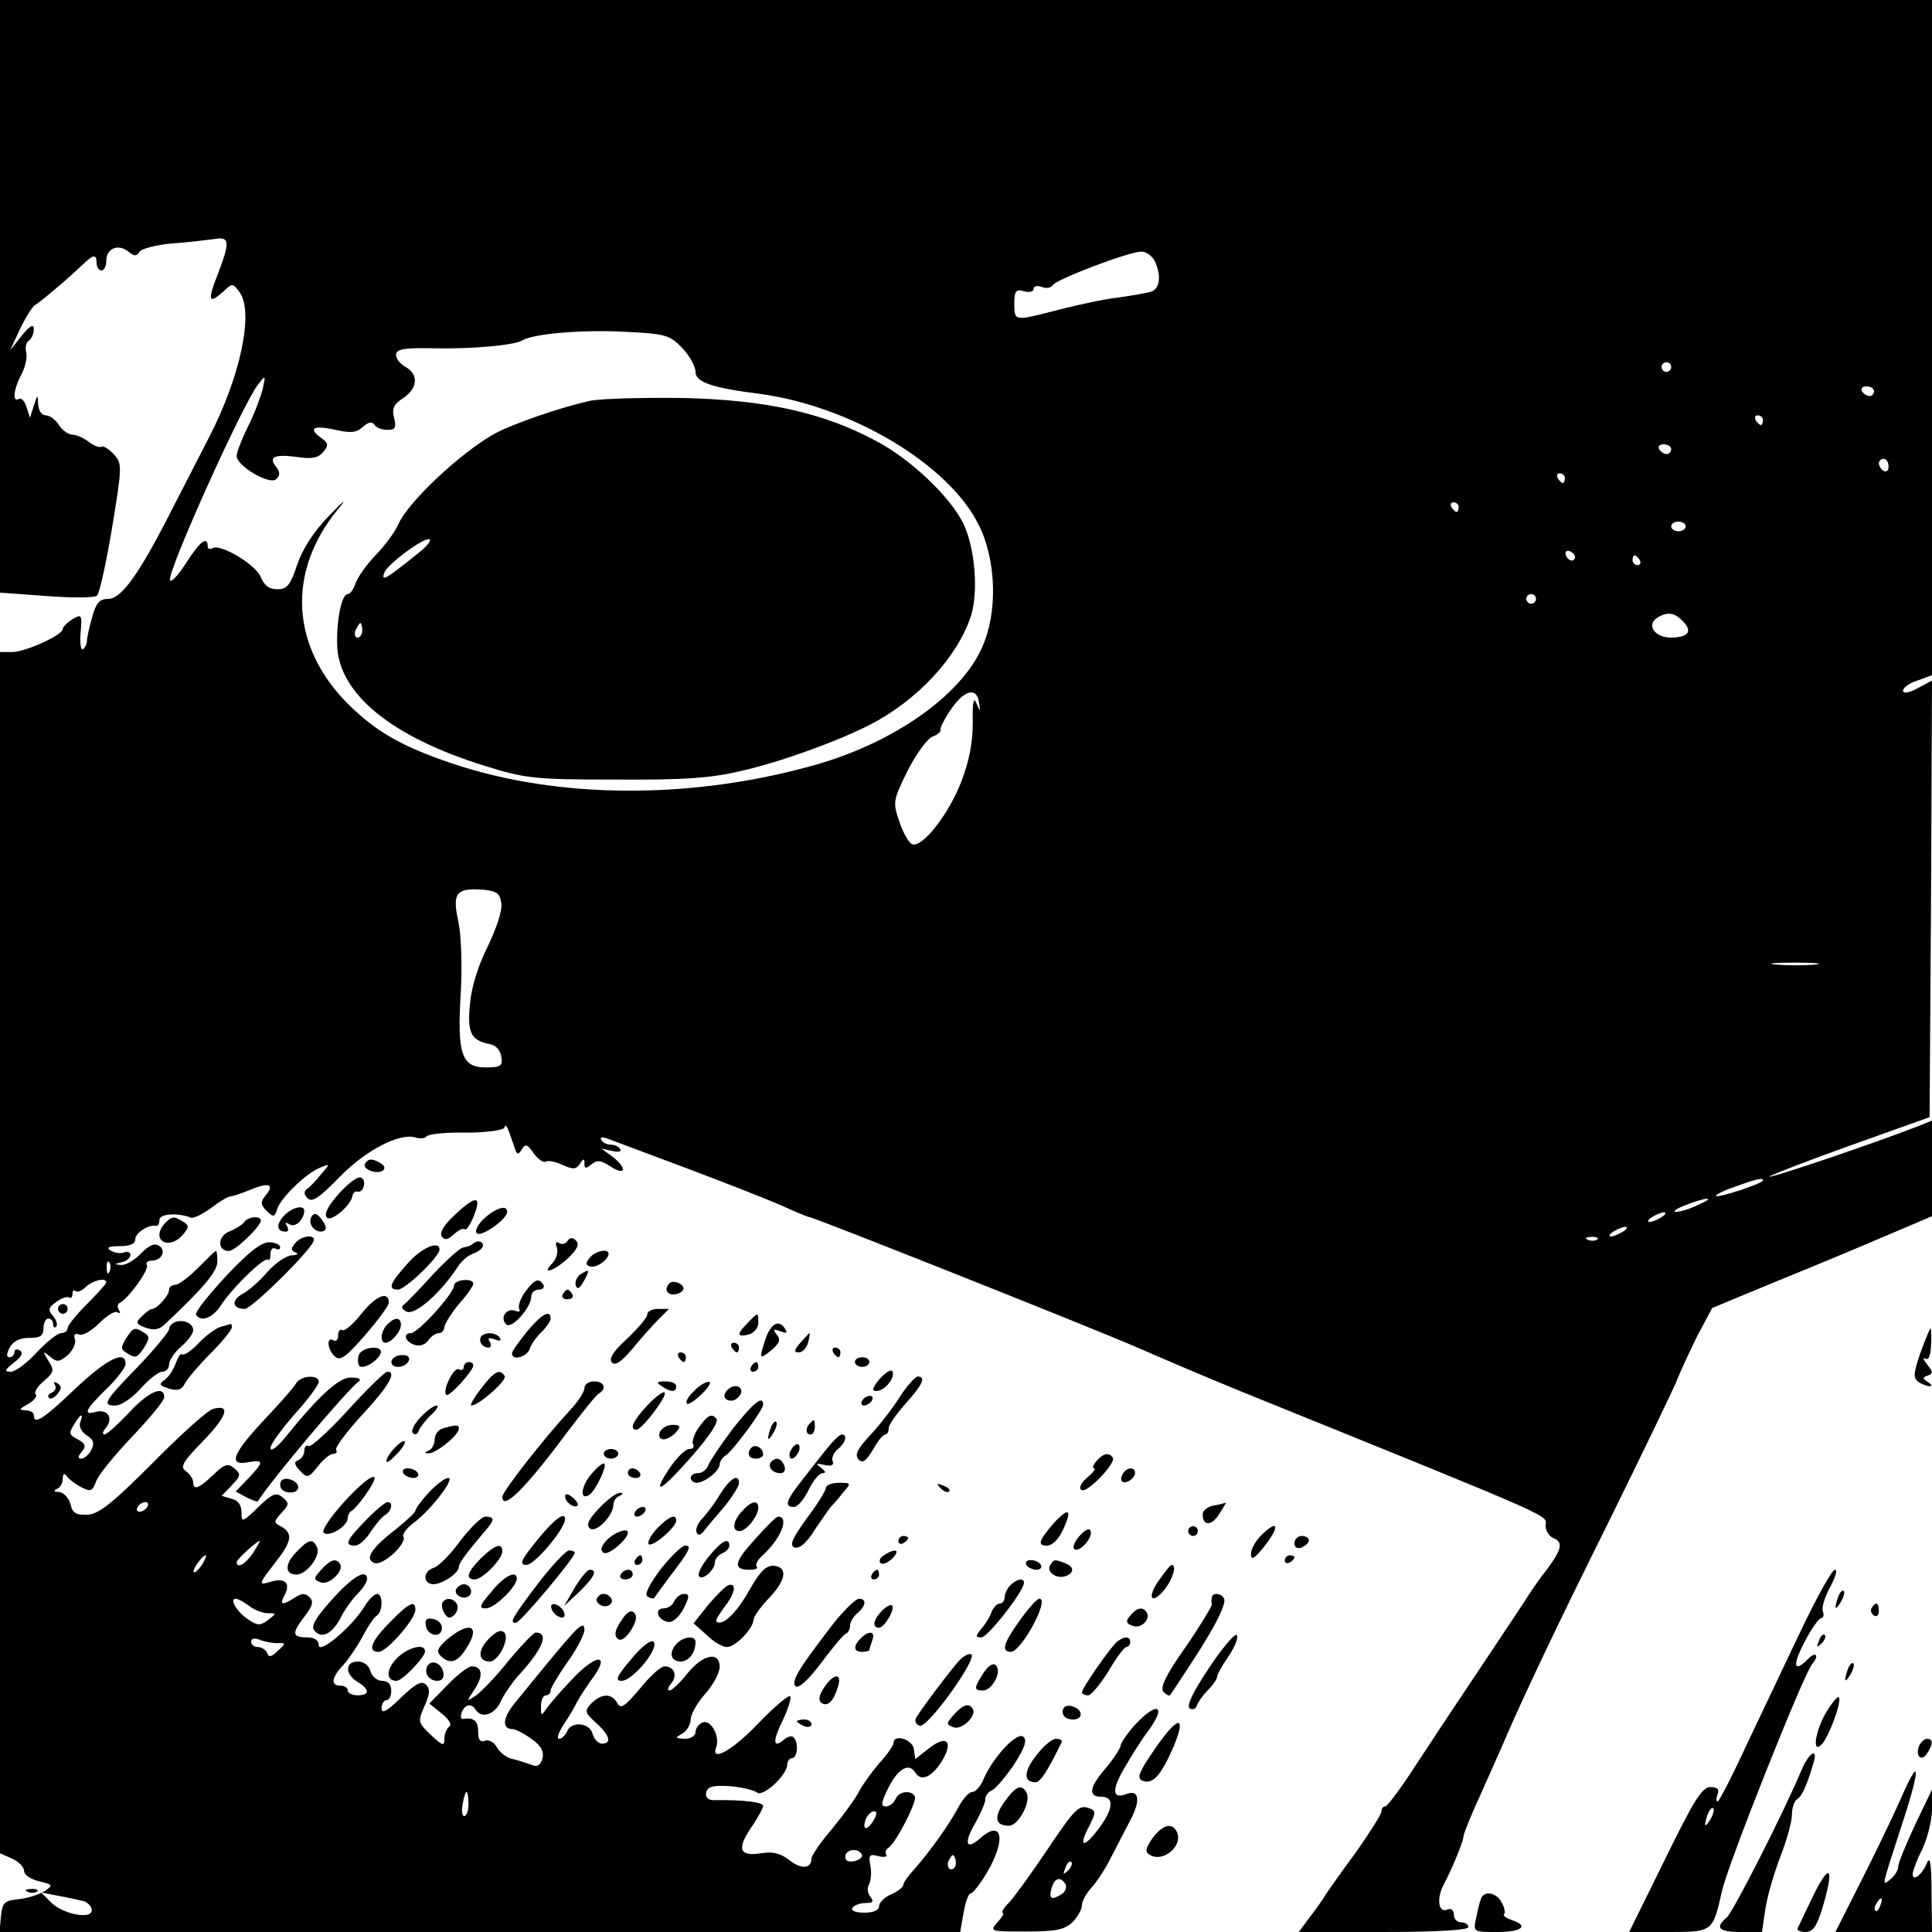 <?xml version="1.0" standalone="no"?>
<!DOCTYPE svg PUBLIC "-//W3C//DTD SVG 20010904//EN"
 "http://www.w3.org/TR/2001/REC-SVG-20010904/DTD/svg10.dtd">
<svg version="1.0" xmlns="http://www.w3.org/2000/svg"
 width="400pt" height="400pt" viewBox="0 0 400 400"
 preserveAspectRatio="xMidYMid meet">
<g transform="translate(0,400) scale(0.1,-0.1)"
fill="#000000" stroke="none">
<path d="M0 3386 l0 -613 96 -7 c53 -4 100 -4 105 1 5 5 19 68 31 140 21 128
21 133 4 152 -10 11 -22 19 -26 16 -4 -2 -16 2 -26 10 -10 8 -26 15 -34 15 -8
0 -21 9 -28 20 -7 11 -19 20 -27 20 -9 0 -15 10 -16 23 -1 21 -1 21 -9 -3 l-8
-25 -7 22 c-4 13 -11 20 -16 17 -14 -8 -11 21 6 52 8 16 12 36 9 46 -2 9 0 19
6 23 5 3 10 14 10 23 0 12 -7 9 -25 -13 l-24 -30 21 45 c12 25 26 46 30 48 8
4 68 54 100 85 22 21 28 21 28 2 0 -8 5 -15 10 -15 6 0 10 9 10 20 0 26 25 36
46 19 12 -10 17 -10 23 0 4 6 34 14 67 17 32 2 71 7 87 9 33 6 34 -5 7 -75
-21 -53 -18 -61 13 -33 18 17 19 17 33 -2 30 -41 2 -175 -64 -302 -15 -29 -47
-92 -72 -140 -70 -139 -108 -193 -136 -193 -18 0 -25 -8 -33 -37 -6 -21 -11
-43 -11 -50 0 -6 -4 -14 -8 -17 -5 -3 -7 13 -5 35 3 37 2 38 -17 27 -11 -7
-20 -16 -20 -20 0 -13 -78 -48 -105 -48 l-25 0 0 -1243 0 -1244 25 -11 c14 -6
25 -18 25 -26 0 -8 14 -17 31 -21 29 -7 29 -8 12 -20 -11 -7 -35 -15 -54 -17
-30 -3 -34 -7 -37 -35 l-3 -33 994 0 995 0 7 40 c4 22 10 40 15 40 4 0 20 20
34 44 40 69 31 111 -16 69 -28 -25 -33 -8 -9 32 11 20 21 42 21 50 0 7 6 15
13 18 8 3 28 27 46 53 22 34 28 51 20 58 -12 12 -61 -39 -82 -86 -6 -16 -17
-28 -24 -28 -7 0 -20 -15 -29 -32 -19 -36 -57 -89 -91 -128 -13 -14 -23 -28
-23 -33 0 -4 -11 -13 -25 -19 -14 -6 -25 -17 -25 -25 0 -8 -12 -13 -31 -13
-17 0 -28 4 -24 10 3 5 15 10 27 10 15 0 18 3 10 13 -6 7 -7 18 -3 25 4 8 6
25 3 39 -4 23 -2 25 17 20 11 -3 19 -1 16 3 -3 5 -1 11 4 14 16 10 61 98 55
107 -8 14 -34 10 -40 -6 -4 -8 -12 -15 -20 -15 -11 0 -10 8 6 40 20 39 42 51
55 30 12 -19 33 -10 54 22 26 42 12 58 -26 28 l-28 -22 -3 21 c-3 20 -42 32
-42 12 0 -4 -13 -24 -30 -42 -16 -19 -35 -45 -42 -59 -7 -14 -32 -48 -55 -76
-24 -28 -43 -56 -43 -62 0 -21 -21 -23 -46 -3 -18 14 -34 18 -58 14 -45 -7
-51 8 -21 53 14 20 25 41 25 45 0 8 -43 13 -103 12 -11 0 -17 6 -15 16 3 12
14 15 48 13 25 -2 50 -8 57 -13 12 -11 63 36 63 58 0 7 5 13 10 13 11 0 14 33
3 43 -3 4 -12 2 -20 -5 -23 -19 -24 -3 -2 41 11 24 18 46 15 49 -4 3 -33 -22
-66 -56 -53 -56 -100 -82 -87 -49 8 22 -11 57 -28 51 -8 -3 -15 -12 -15 -20 0
-8 -10 -14 -22 -14 -21 1 -21 2 -5 11 9 5 17 19 17 29 0 11 14 35 30 53 17 19
30 44 30 56 0 33 -35 26 -67 -14 -15 -19 -32 -35 -37 -35 -5 0 -3 7 4 15 13
16 6 35 -14 35 -8 0 -31 -21 -51 -46 -32 -38 -40 -43 -47 -30 -12 21 -32 20
-53 0 -15 -16 -15 -19 9 -41 29 -26 33 -43 12 -43 -7 0 -16 9 -19 20 -6 24
-45 27 -53 5 -4 -8 -11 -15 -16 -15 -6 0 -2 12 8 28 10 15 23 36 28 47 6 11
21 35 34 52 35 49 8 49 -39 1 -22 -23 -47 -51 -55 -62 -14 -20 -14 -20 -14 2
0 12 5 22 10 22 6 0 10 4 10 10 0 5 16 32 35 59 19 26 35 57 35 67 -1 20 -13
8 -87 -82 -17 -21 -44 -54 -58 -71 -25 -31 -26 -53 -3 -53 5 0 23 -9 38 -20
20 -14 27 -26 23 -41 -4 -14 -11 -18 -22 -13 -9 3 -26 9 -39 12 -12 2 -27 13
-33 24 -6 11 -17 17 -25 14 -10 -4 -14 2 -14 19 0 22 -9 30 -32 26 -4 0 -5 6
-2 14 7 17 20 19 29 5 12 -19 40 -10 52 18 7 15 25 41 40 57 48 53 60 85 32
85 -4 0 -29 -26 -55 -57 -25 -32 -56 -64 -68 -73 -21 -14 -21 -14 -3 13 18 28
16 47 -7 47 -6 0 -29 -17 -50 -39 l-37 -38 26 -21 c15 -12 21 -23 15 -27 -5
-3 -10 -15 -10 -25 0 -16 -3 -15 -28 8 -27 26 -27 28 -13 60 11 25 12 35 3 44
-9 9 -21 3 -52 -27 -29 -28 -40 -34 -40 -22 0 9 5 17 10 17 6 0 10 9 10 20 0
13 -7 20 -19 20 -10 0 -21 9 -24 20 -3 12 -14 20 -26 20 -27 0 -27 -26 -1 -42
26 -16 26 -28 0 -28 -11 0 -20 5 -20 10 0 6 -7 10 -15 10 -21 0 -19 17 6 43
11 12 29 39 40 59 10 20 23 39 29 43 13 8 13 45 1 45 -6 0 -18 -12 -27 -27
-26 -42 -94 -99 -94 -79 0 10 -9 16 -25 16 -31 0 -31 9 -4 44 16 21 19 30 10
39 -9 9 -16 9 -31 -1 -27 -17 -32 -15 -20 7 12 24 -1 35 -30 26 -26 -8 -25 -5
10 40 34 43 37 60 13 74 -17 9 -17 10 0 29 16 17 16 20 2 32 -13 11 -21 8 -50
-20 -33 -32 -35 -33 -35 -11 0 15 -7 25 -21 28 l-20 6 21 22 c19 20 19 23 5
35 -13 11 -20 9 -43 -13 -30 -29 -42 -33 -42 -16 0 7 -7 17 -15 23 -13 9 -7
19 36 63 50 52 57 76 20 66 -11 -3 -67 -53 -124 -111 -83 -83 -111 -106 -135
-108 -25 -1 -32 3 -36 22 -4 13 -14 24 -24 25 -10 0 -12 3 -5 6 7 2 13 12 13
21 0 11 3 13 8 6 4 -6 17 -16 30 -23 20 -10 23 -9 31 12 5 14 39 55 75 93 36
38 66 74 66 81 0 26 -33 12 -73 -32 -24 -25 -46 -45 -51 -45 -5 0 -3 7 4 15
15 19 3 38 -21 32 -28 -8 -23 4 21 47 22 21 40 45 40 52 0 30 -38 11 -104 -51
-66 -63 -86 -76 -86 -55 0 6 -8 10 -17 10 -15 1 -13 3 5 13 12 7 20 16 16 20
-4 4 3 16 16 27 22 19 23 23 10 43 -12 20 -12 21 4 8 14 -12 19 -11 37 4 11
11 17 25 14 33 -3 9 0 12 9 9 7 -3 26 8 41 23 16 16 33 27 38 23 6 -3 7 -1 3
5 -3 5 -3 12 1 14 17 7 63 70 57 79 -3 5 2 9 10 9 21 0 31 21 15 31 -10 6 -21
0 -37 -16 -13 -14 -31 -24 -40 -24 -16 1 -16 2 1 6 9 2 17 9 17 15 0 5 -6 8
-13 5 -8 -3 -20 -1 -28 4 -10 6 -4 9 19 9 21 0 32 5 32 14 0 13 27 31 42 28 5
-1 8 4 8 12 0 13 37 16 65 5 6 -2 24 7 42 20 17 13 35 24 40 24 4 0 23 6 42
14 38 16 50 11 31 -12 -11 -13 -11 -19 2 -32 14 -14 17 -13 22 4 7 23 62 76
90 86 20 8 20 8 0 -15 -10 -13 -23 -26 -29 -30 -6 -5 -6 -11 2 -19 9 -9 24 1
65 43 54 56 125 93 158 83 10 -3 21 -2 23 2 3 5 40 9 81 8 42 0 78 5 80 10 3
10 6 5 21 -40 5 -16 8 -17 15 -5 8 13 12 11 25 -8 9 -12 20 -20 25 -17 5 3 20
0 35 -7 22 -10 28 -9 36 3 7 11 9 11 9 0 0 -11 3 -11 14 -2 12 10 20 9 40 -4
32 -21 35 -3 3 21 l-22 16 23 -5 c12 -3 20 -1 16 4 -3 5 -11 9 -19 9 -8 0 -17
4 -20 10 -4 6 2 7 17 1 13 -5 86 -32 163 -61 77 -29 164 -63 193 -76 29 -13
55 -24 58 -24 9 0 587 -230 679 -270 50 -22 144 -62 210 -89 679 -275 635
-256 635 -280 0 -10 7 -21 15 -25 22 -8 19 -23 -12 -65 -16 -20 -32 -44 -38
-53 -5 -9 -49 -74 -96 -145 -47 -70 -110 -165 -140 -211 -29 -45 -57 -82 -61
-82 -5 0 -8 -5 -8 -11 0 -5 -24 -43 -52 -83 -29 -39 -57 -79 -63 -88 -5 -9
-20 -30 -33 -47 l-23 -31 175 0 c111 0 176 4 176 10 0 6 -7 10 -15 10 -8 0
-15 7 -15 16 0 10 -6 14 -15 10 -17 -6 -21 24 -6 52 17 32 41 90 41 100 0 5
16 45 36 88 19 43 39 88 44 99 43 101 114 250 221 465 69 140 132 271 140 290
7 19 27 61 43 94 l31 58 140 58 c77 31 179 74 228 95 l87 37 0 99 0 99 -27
-11 c-87 -34 -307 -109 -310 -105 -2 1 72 30 164 63 l168 60 3 452 2 452 -30
-16 c-18 -10 -30 -11 -30 -5 0 6 13 16 30 21 l30 11 0 699 0 699 -2000 0
-2000 0 0 -614z m2390 75 c15 -30 12 -59 -7 -65 -10 -3 -40 -8 -68 -12 -27 -3
-83 -15 -122 -25 -93 -24 -93 -25 -93 12 0 26 3 31 20 26 11 -3 20 -1 20 5 0
6 8 7 17 4 9 -4 19 -2 23 4 8 12 155 68 182 69 10 1 22 -8 28 -18z m-977 -182
c15 -16 27 -38 27 -49 0 -21 34 -33 130 -45 191 -25 395 -146 457 -273 36 -73
39 -181 6 -253 -44 -99 -182 -196 -343 -242 -256 -73 -535 -72 -756 3 -103 35
-155 65 -213 122 -119 119 -128 274 -21 404 20 24 13 19 -18 -13 -33 -34 -56
-70 -67 -103 -14 -42 -21 -50 -41 -50 -17 0 -27 8 -34 25 -10 26 -84 70 -100
60 -6 -3 -10 -1 -10 4 0 23 -17 9 -45 -35 -16 -25 -31 -41 -33 -35 -6 17 151
366 183 406 15 19 15 19 9 -10 -4 -16 -17 -51 -30 -77 -13 -26 -24 -54 -24
-62 0 -21 69 -61 82 -48 8 8 8 15 0 25 -17 21 -4 27 42 21 32 -5 45 -2 55 10
12 14 11 19 -5 30 -27 20 -15 26 31 16 31 -7 43 -6 56 6 11 10 19 12 24 5 3
-6 15 -11 27 -11 16 0 19 4 14 25 -5 19 -1 28 19 41 30 20 32 49 5 64 -11 6
-20 17 -20 25 0 12 15 15 73 14 84 -2 170 6 188 16 22 14 124 23 214 18 84 -4
92 -7 118 -34z m2047 -39 c0 -5 -4 -10 -10 -10 -5 0 -10 5 -10 10 0 6 5 10 10
10 6 0 10 -4 10 -10z m420 -50 c0 -5 -4 -10 -9 -10 -6 0 -13 5 -16 10 -3 6 1
10 9 10 9 0 16 -4 16 -10z m-230 -60 c0 -5 -2 -10 -4 -10 -3 0 -8 5 -11 10 -3
6 -1 10 4 10 6 0 11 -4 11 -10z m-190 -60 c0 -5 -4 -10 -9 -10 -6 0 -13 5 -16
10 -3 6 1 10 9 10 9 0 16 -4 16 -10z m450 -36 c0 -8 -4 -12 -10 -9 -5 3 -10
10 -10 16 0 5 5 9 10 9 6 0 10 -7 10 -16z m-670 -24 c0 -5 -2 -10 -4 -10 -3 0
-8 5 -11 10 -3 6 -1 10 4 10 6 0 11 -4 11 -10z m-220 -60 c0 -5 -2 -10 -4 -10
-3 0 -8 5 -11 10 -3 6 -1 10 4 10 6 0 11 -4 11 -10z m470 -40 c0 -5 -7 -10
-15 -10 -8 0 -15 5 -15 10 0 6 7 10 15 10 8 0 15 -4 15 -10z m-229 -63 c-1
-12 -15 -9 -19 4 -3 6 1 10 8 8 6 -3 11 -8 11 -12z m134 -7 c3 -5 1 -10 -4
-10 -6 0 -11 5 -11 10 0 6 2 10 4 10 3 0 8 -4 11 -10z m-215 -80 c0 -5 -4 -10
-10 -10 -5 0 -10 5 -10 10 0 6 5 10 10 10 6 0 10 -4 10 -10z m304 -46 c21 -21
12 -34 -25 -34 -33 0 -51 26 -28 41 21 13 36 11 53 -7z m-1457 -169 c3 -20 3
-20 -6 0 -5 13 -8 0 -7 -40 0 -42 -7 -80 -24 -124 -26 -67 -80 -136 -101 -129
-7 2 -19 23 -27 47 -14 41 -13 44 18 107 18 35 41 66 51 69 10 4 18 10 16 14
-1 4 9 24 23 44 27 39 53 45 57 12z m-989 -416 c2 -15 -11 -53 -28 -88 -20
-40 -34 -84 -37 -120 -6 -60 2 -75 42 -83 12 -2 21 -13 23 -26 3 -19 -1 -22
-33 -22 -49 0 -59 28 -51 154 3 56 1 120 -5 148 -13 59 -5 70 51 66 29 -3 35
-7 38 -29z m2720 -126 c-21 -2 -57 -2 -80 0 -24 2 -7 4 37 4 44 0 63 -2 43 -4z
m-108 -447 c0 -6 -93 -37 -97 -32 -2 2 15 11 39 19 47 17 58 19 58 13z m-135
-51 c-16 -8 -37 -14 -45 -14 -8 0 1 7 20 14 46 18 64 17 25 0z m-75 -25 c-8
-5 -19 -10 -25 -10 -5 0 -3 5 5 10 8 5 20 10 25 10 6 0 3 -5 -5 -10z m-80 -30
c-8 -5 -19 -10 -25 -10 -5 0 -3 5 5 10 8 5 20 10 25 10 6 0 3 -5 -5 -10z m-53
-16 c-3 -3 -12 -4 -19 -1 -8 3 -5 6 6 6 11 1 17 -2 13 -5z m-3080 -66 c-3 -8
-6 -5 -6 6 -1 11 2 17 5 13 3 -3 4 -12 1 -19z m-7 -23 c0 -3 -18 -23 -40 -45
-22 -22 -40 -44 -40 -50 0 -5 -6 -10 -13 -10 -8 0 -30 -18 -51 -40 -20 -22
-44 -40 -54 -40 -14 0 -12 4 7 19 16 12 20 21 12 25 -6 4 -11 2 -11 -3 0 -6
-5 -11 -10 -11 -7 0 -7 6 0 20 7 13 21 20 40 20 23 0 30 4 30 20 0 11 5 20 10
20 6 0 10 -5 10 -12 0 -6 3 -8 6 -5 4 4 1 14 -6 22 -11 13 -10 18 6 29 10 8
22 12 26 10 5 -3 8 0 8 7 0 7 3 10 6 6 4 -3 13 0 21 8 14 14 43 21 43 10z
m-54 -290 c-3 -9 3 -20 14 -27 14 -9 16 -16 9 -30 -5 -10 -15 -18 -21 -18 -7
0 -7 5 1 14 10 12 8 17 -8 26 -18 9 -19 13 -8 30 14 24 21 26 13 5z m139 -175
c-3 -5 -11 -10 -16 -10 -6 0 -7 5 -4 10 3 6 11 10 16 10 6 0 7 -4 4 -10z m219
-95 c-15 -23 -34 -34 -34 -19 0 5 41 43 48 44 1 0 -5 -11 -14 -25z m-106 -25
c-7 -10 -14 -17 -17 -15 -4 4 18 35 25 35 2 0 -1 -9 -8 -20z m98 -85 c10 -8
28 -15 38 -15 19 0 19 0 1 -14 -16 -12 -22 -12 -41 1 -23 15 -40 43 -26 43 5
0 17 -7 28 -15z m58 -77 c18 1 19 0 1 -16 -13 -13 -19 -14 -22 -4 -3 6 -11 12
-19 12 -8 0 -14 5 -14 11 0 7 7 8 18 4 9 -4 26 -7 36 -7z m396 -333 c0 -14 -4
-25 -9 -25 -4 0 -6 11 -3 25 2 14 6 25 8 25 2 0 4 -11 4 -25z m838 -35 c-14
-22 -24 -19 -15 5 4 8 11 15 17 15 6 0 6 -7 -2 -20z m-24 -69 c3 -5 -3 -11
-14 -14 -13 -3 -20 0 -20 9 0 15 26 19 34 5z m192 -28 c-10 -10 -19 5 -10 18
6 11 8 11 12 0 2 -7 1 -15 -2 -18z m-1803 -69 c9 -3 17 -11 17 -19 0 -20 -61
-8 -85 17 l-20 20 35 -7 c19 -3 43 -9 53 -11z"/>
<path d="M1221 3170 c-59 -13 -159 -47 -197 -68 -69 -38 -179 -141 -199 -187
-7 -16 -29 -46 -48 -65 -19 -20 -37 -46 -41 -58 -4 -12 -11 -22 -16 -22 -12 0
-23 -49 -22 -103 1 -102 112 -193 307 -253 83 -26 103 -28 270 -28 142 -1 197
3 260 18 80 18 199 61 267 96 97 50 180 139 208 224 16 49 9 140 -15 191 -27
56 -109 134 -181 172 -110 59 -229 85 -399 89 -82 1 -170 -1 -194 -6z m-356
-316 c-66 -53 -77 -60 -69 -39 7 18 86 76 94 68 3 -3 -8 -16 -25 -29z m-115
-159 c0 -8 -4 -15 -10 -15 -5 0 -7 7 -4 15 4 8 8 15 10 15 2 0 4 -7 4 -15z"/>
<path d="M120 1290 c0 -5 5 -10 10 -10 6 0 10 5 10 10 0 6 -4 10 -10 10 -5 0
-10 -4 -10 -10z"/>
<path d="M756 1591 c-7 -11 22 -23 36 -15 6 4 5 10 -3 15 -18 11 -26 11 -33 0z"/>
<path d="M701 1528 c-22 -25 -31 -42 -24 -49 9 -9 50 25 53 46 1 6 6 9 10 8
13 -4 20 25 7 29 -7 3 -27 -13 -46 -34z"/>
<path d="M944 1487 c-23 -21 -34 -38 -30 -46 6 -9 12 -9 25 3 10 9 20 14 23
11 3 -3 11 8 18 25 18 44 7 47 -36 7z"/>
<path d="M587 1482 c-16 -18 -14 -32 5 -32 5 0 6 5 2 12 -5 7 -3 8 6 3 11 -7
29 9 30 28 0 14 -27 7 -43 -11z"/>
<path d="M1001 1476 c-13 -13 -19 -26 -13 -30 11 -6 62 30 62 45 0 16 -24 8
-49 -15z"/>
<path d="M645 1481 c-9 -15 8 -35 24 -30 8 3 7 10 -2 23 -10 14 -16 16 -22 7z"/>
<path d="M342 1468 c-7 -7 -12 -17 -12 -24 0 -21 28 -23 46 -3 16 17 16 22 4
29 -20 13 -24 12 -38 -2z"/>
<path d="M505 1469 c-4 -5 -18 -14 -31 -19 -24 -10 -24 -40 0 -40 13 0 66 51
66 63 0 11 -28 8 -35 -4z"/>
<path d="M611 1426 c-9 -11 -9 -15 1 -19 7 -3 3 -6 -8 -6 -12 -1 -34 -16 -50
-34 -16 -19 -39 -39 -52 -46 -24 -13 -21 -31 5 -31 14 0 143 127 143 143 0 12
-27 8 -39 -7z"/>
<path d="M1175 1431 c-3 -6 -11 -8 -17 -5 -7 5 -9 1 -5 -9 3 -9 -1 -23 -9 -32
-26 -26 3 -17 32 10 19 18 24 29 17 36 -8 8 -13 7 -18 0z"/>
<path d="M467 1357 c-36 -39 -64 -74 -61 -79 10 -16 34 -7 51 19 24 37 91 102
98 95 3 -3 5 2 5 12 0 9 5 14 10 11 6 -3 10 -2 10 3 0 5 -11 10 -23 10 -17 0
-45 -23 -90 -71z"/>
<path d="M978 1424 c-4 -3 -12 -6 -20 -7 -7 -2 -35 -27 -63 -57 -27 -30 -54
-58 -60 -62 -5 -4 -2 -10 8 -14 18 -6 69 39 104 92 8 13 23 26 34 29 10 4 19
11 19 16 0 10 -13 12 -22 3z"/>
<path d="M843 1383 c-36 -40 -41 -53 -19 -53 15 0 86 68 86 83 0 20 -39 3 -67
-30z"/>
<path d="M410 1375 c-19 -19 -40 -35 -47 -35 -7 0 -13 -5 -13 -11 0 -11 -25
-39 -35 -39 -4 0 -13 -7 -21 -15 -14 -13 -13 -16 8 -24 17 -6 28 -4 40 8 81
76 108 109 108 129 0 12 -1 22 -3 22 -2 0 -18 -16 -37 -35z"/>
<path d="M1221 1396 c-9 -11 -9 -15 1 -18 12 -4 38 14 38 26 0 12 -28 6 -39
-8z"/>
<path d="M1201 1361 c-7 -5 -11 -15 -9 -22 3 -10 8 -7 17 9 13 24 12 26 -8 13z"/>
<path d="M940 1338 c-1 -17 -75 -98 -89 -98 -17 0 -13 -17 6 -24 11 -4 22 -1
29 8 6 9 16 16 23 16 6 0 11 6 11 13 1 6 14 28 30 47 17 19 30 38 30 42 0 13
-40 9 -40 -4z"/>
<path d="M1087 1325 c-10 -14 -15 -30 -12 -35 3 -5 0 -7 -8 -4 -18 7 -33 -14
-19 -28 11 -11 52 35 52 58 0 8 7 14 16 14 8 0 12 5 9 10 -9 15 -18 12 -38
-15z"/>
<path d="M1386 1343 c-11 -11 -6 -23 8 -23 8 0 17 4 20 9 7 10 -19 23 -28 14z"/>
<path d="M1165 1320 c-3 -5 1 -10 10 -10 9 0 13 5 10 10 -3 6 -8 10 -10 10 -2
0 -7 -4 -10 -10z"/>
<path d="M749 1281 c-17 -22 -36 -38 -40 -35 -5 3 -9 -2 -9 -11 0 -9 -4 -13
-10 -10 -15 9 -12 -21 4 -34 11 -9 23 0 62 45 27 31 49 61 49 67 0 25 -26 15
-56 -22z"/>
<path d="M1340 1278 c0 -6 -19 -28 -42 -50 -29 -26 -38 -42 -31 -49 7 -7 20 2
42 28 17 21 41 48 54 61 l22 22 -23 0 c-12 0 -22 -5 -22 -12z"/>
<path d="M1091 1243 c-17 -21 -31 -41 -31 -45 0 -16 31 -8 37 10 3 9 14 25 25
35 10 10 18 22 18 27 0 20 -19 9 -49 -27z"/>
<path d="M1548 1261 c-23 -23 -23 -30 2 -24 11 3 20 14 20 24 0 23 0 23 -22 0z"/>
<path d="M363 1263 c-7 -3 -13 -9 -13 -15 0 -5 -28 -39 -62 -75 -72 -74 -78
-83 -49 -83 12 0 35 16 52 35 17 19 37 35 45 35 8 0 14 7 14 15 0 8 11 25 25
37 14 12 25 27 25 34 0 14 -20 23 -37 17z"/>
<path d="M802 1258 c-14 -14 -16 -38 -4 -38 12 0 32 23 32 37 0 16 -12 17 -28
1z"/>
<path d="M457 1253 c-10 -3 -31 -18 -46 -34 -15 -16 -30 -26 -34 -23 -3 3 -8
-5 -13 -18 -4 -12 -14 -28 -22 -34 -14 -10 -13 -12 8 -19 17 -5 26 -3 33 11 6
11 30 39 54 63 24 24 43 48 43 53 0 4 -1 7 -2 7 -2 -1 -11 -3 -21 -6z"/>
<path d="M1584 1225 c-13 -40 -12 -41 16 -18 14 13 17 20 8 30 -8 11 -7 12 7
7 13 -5 16 -4 11 4 -13 22 -31 12 -42 -23z"/>
<path d="M261 1229 c-11 -18 -11 -23 1 -30 19 -12 22 -11 37 12 11 18 11 23
-1 30 -19 12 -22 11 -37 -12z"/>
<path d="M3976 1199 c-15 -43 -15 -53 -4 -60 7 -5 18 -9 23 -9 6 0 4 4 -4 9
-11 7 -11 9 0 13 12 4 11 8 -1 23 -8 10 -10 16 -4 12 7 -4 11 6 12 28 1 19 0
35 -1 35 -1 0 -11 -23 -21 -51z"/>
<path d="M997 1234 c-8 -9 1 -24 14 -24 6 0 7 5 3 12 -5 8 -2 9 10 5 10 -4 15
-3 11 3 -7 11 -28 13 -38 4z"/>
<path d="M1657 1220 c-13 -15 -14 -20 -3 -20 7 0 16 9 19 20 3 11 4 20 3 20
-1 0 -9 -9 -19 -20z"/>
<path d="M1515 1210 c3 -5 8 -10 11 -10 2 0 4 5 4 10 0 6 -5 10 -11 10 -5 0
-7 -4 -4 -10z"/>
<path d="M743 1195 c-3 -9 -2 -19 1 -23 8 -8 38 10 44 26 6 18 -38 14 -45 -3z"/>
<path d="M1725 1200 c3 -5 8 -10 11 -10 2 0 4 5 4 10 0 6 -5 10 -11 10 -5 0
-7 -4 -4 -10z"/>
<path d="M823 1193 c-18 -6 -16 -23 1 -23 17 0 30 16 19 23 -5 2 -14 2 -20 0z"/>
<path d="M1405 1190 c3 -5 8 -10 11 -10 2 0 4 5 4 10 0 6 -5 10 -11 10 -5 0
-7 -4 -4 -10z"/>
<path d="M1770 1180 c0 -5 7 -10 15 -10 8 0 15 5 15 10 0 6 -7 10 -15 10 -8 0
-15 -4 -15 -10z"/>
<path d="M960 1169 c0 -5 -5 -7 -10 -4 -10 6 -35 -44 -26 -53 6 -5 55 49 56
61 0 4 -4 7 -10 7 -5 0 -10 -5 -10 -11z"/>
<path d="M1555 1170 c-3 -5 -1 -10 4 -10 6 0 11 5 11 10 0 6 -2 10 -4 10 -3 0
-8 -4 -11 -10z"/>
<path d="M1822 1146 c-15 -18 -18 -26 -8 -26 17 0 39 26 34 40 -2 6 -13 0 -26
-14z"/>
<path d="M720 1080 c-40 -44 -77 -77 -81 -74 -5 3 -9 -1 -9 -10 0 -8 -6 -16
-12 -19 -10 -3 -9 -9 3 -22 15 -16 18 -15 37 9 11 14 25 26 32 26 6 0 9 4 6 8
-3 5 22 38 54 73 55 59 72 89 52 89 -5 0 -42 -36 -82 -80z"/>
<path d="M996 1125 c-15 -19 -24 -35 -20 -35 15 0 74 52 69 61 -10 16 -22 10
-49 -26z"/>
<path d="M613 1136 c-4 -8 -36 -44 -71 -81 -62 -67 -70 -91 -26 -82 31 5 30 0
-2 -34 l-26 -27 22 -12 c12 -6 23 -10 24 -8 27 43 185 231 210 249 4 4 -3 7
-18 7 -25 0 -67 -39 -138 -127 -16 -19 -28 -27 -28 -19 0 8 23 39 50 70 28 31
50 61 50 67 0 16 -38 13 -47 -3z"/>
<path d="M1863 1108 c-15 -24 -43 -60 -62 -80 -27 -29 -32 -41 -23 -50 8 -8
15 -3 29 20 10 18 21 32 26 32 4 0 7 6 7 13 0 7 16 30 35 51 35 39 43 56 25
56 -5 0 -22 -19 -37 -42z"/>
<path d="M114 1132 c3 -5 0 -12 -6 -15 -7 -2 -10 -7 -7 -11 3 -4 12 0 18 8 9
11 9 16 0 22 -7 4 -9 3 -5 -4z"/>
<path d="M1210 1126 c0 -8 -14 -29 -31 -47 -52 -56 -139 -167 -139 -178 0 -30
48 17 136 136 30 39 58 75 64 78 17 10 11 25 -10 25 -11 0 -20 -6 -20 -14z"/>
<path d="M1370 1130 c19 -13 30 -13 30 0 0 6 -10 10 -22 10 -19 0 -20 -2 -8
-10z"/>
<path d="M1436 1119 c-11 -10 -17 -21 -14 -25 3 -3 17 6 31 20 15 14 21 26 14
25 -7 0 -21 -9 -31 -20z"/>
<path d="M1507 1123 c-12 -11 -8 -23 7 -23 8 0 16 7 20 15 5 15 -14 21 -27 8z"/>
<path d="M1340 1090 c-29 -31 -38 -50 -22 -50 11 0 65 71 58 77 -3 3 -19 -9
-36 -27z"/>
<path d="M1785 1100 c-3 -5 -2 -10 4 -10 5 0 13 5 16 10 3 6 2 10 -4 10 -5 0
-13 -4 -16 -10z"/>
<path d="M1518 1043 c-24 -32 -47 -66 -51 -75 -3 -10 -13 -18 -22 -18 -8 0
-15 -4 -15 -10 0 -5 6 -10 13 -10 17 1 47 25 47 38 0 6 6 15 13 19 15 10 77
94 77 105 0 20 -20 4 -62 -49z"/>
<path d="M870 1065 c-13 -14 -20 -28 -15 -32 4 -5 10 -2 12 5 3 7 14 22 26 33
11 10 16 19 11 19 -6 0 -21 -11 -34 -25z"/>
<path d="M1447 1045 c-10 -14 -15 -30 -12 -35 3 -6 0 -10 -8 -10 -8 0 -26 -18
-41 -40 -33 -50 -23 -51 22 -2 54 58 82 98 75 105 -10 11 -17 8 -36 -18z"/>
<path d="M1596 1045 c-9 -26 -7 -32 5 -12 6 10 9 21 6 23 -2 3 -7 -2 -11 -11z"/>
<path d="M1677 1053 c-10 -9 -9 -23 1 -23 5 0 9 7 9 15 0 17 -1 18 -10 8z"/>
<path d="M918 1043 c-10 -2 -18 -13 -18 -23 0 -10 -6 -21 -12 -23 -10 -4 -10
-6 -1 -6 15 -1 63 38 63 51 0 8 -4 9 -32 1z"/>
<path d="M1366 1035 c-3 -9 0 -15 8 -15 7 0 19 7 26 15 10 12 9 15 -8 15 -11
0 -22 -7 -26 -15z"/>
<path d="M1713 1002 c-12 -15 -35 -44 -52 -66 -34 -43 -38 -56 -17 -56 7 0 21
16 30 35 9 19 22 35 29 35 8 0 6 4 -3 11 -12 9 -11 10 7 6 14 -3 20 -1 17 8
-3 6 2 18 11 25 16 13 20 30 8 30 -5 0 -18 -13 -30 -28z"/>
<path d="M817 1002 c-10 -10 -17 -22 -17 -27 0 -5 9 1 21 14 12 12 19 24 17
27 -3 2 -12 -4 -21 -14z"/>
<path d="M1556 1003 c-11 -11 -6 -23 9 -23 8 0 15 4 15 9 0 13 -16 22 -24 14z"/>
<path d="M1636 995 c-3 -8 -1 -15 3 -15 5 0 11 7 15 15 3 8 1 15 -3 15 -5 0
-11 -7 -15 -15z"/>
<path d="M1250 990 c0 -5 7 -10 15 -10 8 0 15 5 15 10 0 6 -7 10 -15 10 -8 0
-15 -4 -15 -10z"/>
<path d="M2270 975 c-7 -8 -9 -15 -5 -15 5 0 -2 -9 -14 -19 -13 -11 -18 -22
-12 -26 12 -7 72 56 65 67 -8 12 -20 9 -34 -7z"/>
<path d="M1597 974 c-9 -10 2 -24 18 -24 9 0 12 6 9 15 -6 16 -17 19 -27 9z"/>
<path d="M1221 944 c-19 -25 -20 -51 -1 -39 13 8 40 65 30 65 -5 0 -18 -12
-29 -26z"/>
<path d="M835 950 c3 -5 13 -10 21 -10 8 0 12 5 9 10 -3 6 -13 10 -21 10 -8 0
-12 -4 -9 -10z"/>
<path d="M1300 950 c0 -5 7 -10 16 -10 8 0 12 5 9 10 -3 6 -10 10 -16 10 -5 0
-9 -4 -9 -10z"/>
<path d="M2325 949 c-4 -6 -5 -13 -2 -16 7 -7 27 6 27 18 0 12 -17 12 -25 -2z"/>
<path d="M713 891 c-28 -31 -48 -60 -43 -64 10 -11 50 13 50 30 0 6 4 13 8 15
4 2 18 17 30 35 38 54 10 44 -45 -16z"/>
<path d="M580 926 c0 -10 9 -16 21 -16 24 0 21 23 -4 28 -10 2 -17 -3 -17 -12z"/>
<path d="M888 910 c-16 -17 -28 -34 -28 -38 -1 -4 -18 -20 -39 -37 -52 -40
-67 -63 -46 -71 17 -7 69 41 60 55 -2 5 7 17 20 27 37 27 88 94 73 94 -7 0
-25 -14 -40 -30z"/>
<path d="M1490 905 c-12 -20 -29 -42 -37 -50 -8 -9 -13 -20 -11 -27 3 -8 8 -7
16 3 6 8 25 30 42 50 16 20 30 42 30 48 0 22 -19 10 -40 -24z"/>
<path d="M1710 920 c0 -6 -18 -35 -40 -64 -30 -42 -36 -55 -25 -60 10 -3 25 9
42 37 16 23 30 44 33 47 3 3 14 15 24 28 19 22 19 22 -7 22 -15 0 -27 -5 -27
-10z"/>
<path d="M1947 919 c7 -7 15 -10 18 -7 3 3 -2 9 -12 12 -14 6 -15 5 -6 -5z"/>
<path d="M1170 902 c0 -12 19 -26 26 -19 2 2 -2 10 -11 17 -9 8 -15 8 -15 2z"/>
<path d="M1241 878 c-22 -23 -28 -35 -20 -42 12 -12 49 26 49 49 0 7 6 16 13
18 7 4 8 6 1 6 -7 1 -26 -13 -43 -31z"/>
<path d="M757 852 c-40 -41 -45 -52 -22 -52 8 0 22 12 32 28 10 15 23 31 30
35 14 9 18 27 5 27 -4 0 -25 -17 -45 -38z"/>
<path d="M1537 872 c-20 -21 -22 -42 -6 -42 14 0 38 30 39 48 0 17 -14 15 -33
-6z"/>
<path d="M2513 883 c-13 -2 -23 -11 -23 -18 0 -25 18 -25 34 0 9 14 15 24 14
24 -2 -1 -13 -4 -25 -6z"/>
<path d="M1315 870 c-3 -5 -2 -10 4 -10 5 0 13 5 16 10 3 6 2 10 -4 10 -5 0
-13 -4 -16 -10z"/>
<path d="M2183 848 c-32 -37 -36 -48 -16 -48 12 0 25 13 35 35 18 40 11 45
-19 13z"/>
<path d="M953 810 c-20 -28 -45 -53 -55 -56 -23 -7 -23 -34 0 -34 19 1 52 23
52 36 0 8 15 28 60 81 14 17 13 23 -5 23 -8 0 -31 -23 -52 -50z"/>
<path d="M1116 816 c-38 -46 -42 -56 -26 -56 17 0 80 75 80 95 0 16 -22 0 -54
-39z"/>
<path d="M1360 835 c-13 -14 -20 -28 -17 -32 8 -7 57 35 57 49 0 15 -16 8 -40
-17z"/>
<path d="M1563 813 c-44 -48 -46 -63 -11 -63 12 0 18 3 15 6 -4 4 1 14 11 23
39 35 57 81 33 81 -4 0 -25 -21 -48 -47z"/>
<path d="M2236 821 c-11 -12 -16 -24 -12 -28 9 -9 39 22 34 37 -2 7 -10 4 -22
-9z"/>
<path d="M2460 830 c0 -5 5 -10 10 -10 6 0 10 5 10 10 0 6 -4 10 -10 10 -5 0
-10 -4 -10 -10z"/>
<path d="M2610 820 c-11 -11 -20 -28 -20 -37 0 -14 6 -11 25 12 36 45 33 63
-5 25z"/>
<path d="M1256 811 c-12 -13 -14 -21 -6 -26 9 -6 50 28 50 42 0 11 -29 0 -44
-16z"/>
<path d="M1860 809 c0 -5 5 -7 10 -4 6 3 10 8 10 11 0 2 -4 4 -10 4 -5 0 -10
-5 -10 -11z"/>
<path d="M2680 805 c0 -9 6 -12 15 -9 8 4 15 10 15 15 0 5 -7 9 -15 9 -8 0
-15 -7 -15 -15z"/>
<path d="M612 785 c-23 -24 -22 -45 2 -45 20 0 49 37 43 55 -9 21 -18 19 -45
-10z"/>
<path d="M1468 778 c-15 -18 -24 -36 -21 -41 6 -11 33 12 33 28 0 7 7 15 15
19 8 3 15 10 15 16 0 18 -16 10 -42 -22z"/>
<path d="M996 774 c-29 -29 -33 -44 -13 -44 16 0 57 42 57 58 0 19 -15 14 -44
-14z"/>
<path d="M1367 750 c-23 -31 -33 -51 -27 -55 6 -4 12 -5 14 -4 1 2 16 22 32
44 43 56 47 65 32 65 -7 -1 -30 -23 -51 -50z"/>
<path d="M1115 723 c-55 -73 -61 -83 -47 -83 9 0 122 135 122 145 0 3 -6 5
-12 5 -7 -1 -35 -31 -63 -67z"/>
<path d="M1830 780 c-8 -5 -11 -12 -7 -16 4 -4 15 0 24 9 18 18 8 23 -17 7z"/>
<path d="M1315 770 c-3 -5 -1 -10 4 -10 6 0 11 5 11 10 0 6 -2 10 -4 10 -3 0
-8 -4 -11 -10z"/>
<path d="M2660 769 c0 -5 5 -7 10 -4 6 3 10 8 10 11 0 2 -4 4 -10 4 -5 0 -10
-5 -10 -11z"/>
<path d="M665 750 c-16 -18 -17 -20 -1 -26 17 -7 49 24 40 38 -8 13 -20 9 -39
-12z"/>
<path d="M2125 760 c3 -5 13 -10 21 -10 8 0 12 5 9 10 -3 6 -13 10 -21 10 -8
0 -12 -4 -9 -10z"/>
<path d="M2174 759 c-8 -14 14 -29 33 -22 18 7 17 20 -3 27 -21 8 -22 8 -30
-5z"/>
<path d="M1551 707 c-27 -48 -56 -75 -68 -64 -2 2 6 15 17 30 22 28 26 51 8
45 -6 -2 -25 -21 -42 -41 l-30 -38 27 -24 c14 -14 33 -25 42 -25 18 0 54 38
55 56 0 6 13 25 29 42 38 39 43 66 15 70 -17 2 -29 -9 -53 -51z"/>
<path d="M2400 729 c-26 -36 -17 -54 11 -20 17 21 26 51 15 51 -3 0 -14 -14
-26 -31z"/>
<path d="M1190 713 l-22 -38 31 29 c31 30 39 46 22 46 -5 0 -19 -17 -31 -37z"/>
<path d="M1285 740 c-3 -5 1 -10 9 -10 9 0 16 5 16 10 0 6 -4 10 -9 10 -6 0
-13 -4 -16 -10z"/>
<path d="M1805 740 c-3 -5 -1 -10 4 -10 6 0 11 5 11 10 0 6 -2 10 -4 10 -3 0
-8 -4 -11 -10z"/>
<path d="M3729 625 c-33 -69 -84 -177 -114 -240 -29 -63 -56 -115 -59 -115 -3
0 -3 7 0 15 4 10 0 15 -15 15 -17 0 -34 -27 -94 -150 l-74 -150 82 0 c91 0 91
0 110 84 11 53 170 452 187 471 15 17 8 27 -8 11 -30 -31 -34 -15 -8 34 14 28
30 50 35 50 4 0 6 6 3 14 -3 7 4 30 15 50 11 20 16 36 10 36 -6 0 -37 -56 -70
-125z m-188 -392 c-12 -20 -14 -14 -5 12 4 9 9 14 11 11 3 -2 0 -13 -6 -23z"/>
<path d="M687 688 c-34 -38 -44 -55 -36 -64 15 -18 37 -7 55 28 8 16 24 38 35
49 10 10 19 24 19 29 0 24 -30 6 -73 -42z"/>
<path d="M1017 704 c-25 -29 -26 -34 -11 -34 18 0 64 45 64 62 0 18 -27 5 -53
-28z"/>
<path d="M2092 718 c-7 -7 -12 -18 -12 -25 0 -7 -5 -13 -10 -13 -6 0 -13 -8
-17 -17 -3 -10 -13 -26 -21 -35 -13 -16 -13 -18 0 -18 13 0 88 96 88 113 0 11
-15 8 -28 -5z"/>
<path d="M945 711 c-7 -12 12 -24 25 -16 11 7 4 25 -10 25 -5 0 -11 -4 -15 -9z"/>
<path d="M3806 695 c-9 -26 -7 -32 5 -12 6 10 9 21 6 23 -2 3 -7 -2 -11 -11z"/>
<path d="M1236 691 c-3 -5 1 -11 9 -15 15 -6 29 7 18 18 -9 9 -21 8 -27 -3z"/>
<path d="M1396 685 c-3 -8 -13 -15 -22 -15 -20 0 -13 -24 9 -28 9 -2 22 9 32
27 13 26 13 31 1 31 -7 0 -16 -7 -20 -15z"/>
<path d="M2509 693 c-1 -5 -1 -11 0 -15 0 -4 -24 -44 -55 -89 -41 -58 -53 -84
-45 -92 6 -6 12 -9 14 -6 7 10 63 95 72 111 30 49 44 81 39 89 -6 11 -24 12
-25 2z"/>
<path d="M916 682 c-2 -4 -1 -14 4 -22 7 -11 12 -12 21 -3 6 6 8 16 5 22 -8
13 -23 14 -30 3z"/>
<path d="M1725 638 c-70 -91 -88 -119 -78 -129 6 -6 26 12 53 48 24 32 47 60
52 61 4 2 8 9 8 17 0 7 7 18 15 25 18 15 20 30 3 30 -7 -1 -31 -24 -53 -52z"/>
<path d="M2112 646 c-34 -47 -40 -66 -19 -66 22 1 81 110 59 110 -5 0 -23 -20
-40 -44z"/>
<path d="M808 642 c-40 -40 -48 -62 -24 -62 17 0 76 68 76 87 0 21 -13 15 -52
-25z"/>
<path d="M1142 669 c2 -7 10 -15 17 -17 8 -3 12 1 9 9 -2 7 -10 15 -17 17 -8
3 -12 -1 -9 -9z"/>
<path d="M1826 665 c-18 -18 -21 -35 -6 -35 11 0 34 39 27 46 -3 3 -12 -2 -21
-11z"/>
<path d="M3875 671 c-3 -5 -1 -12 5 -16 5 -3 10 1 10 9 0 18 -6 21 -15 7z"/>
<path d="M1286 644 c-12 -17 -15 -29 -8 -36 7 -7 16 -1 28 16 11 18 14 30 7
37 -7 7 -16 1 -27 -17z"/>
<path d="M2340 655 c-10 -12 -9 -16 5 -21 17 -7 38 13 29 28 -8 12 -20 10 -34
-7z"/>
<path d="M882 633 c4 -21 33 -25 33 -3 0 8 -8 16 -18 18 -14 3 -18 -1 -15 -15z"/>
<path d="M927 607 c-21 -18 -24 -26 -15 -35 18 -18 34 -15 52 13 32 48 11 61
-37 22z"/>
<path d="M1011 606 c-23 -24 -21 -46 3 -46 18 0 42 48 30 60 -7 7 -18 2 -33
-14z"/>
<path d="M1782 608 c-16 -16 -15 -28 3 -28 8 0 15 2 15 4 0 2 3 11 6 20 7 19
-7 21 -24 4z"/>
<path d="M2502 545 c-32 -48 -46 -77 -39 -82 6 -4 13 -1 15 6 3 8 13 22 23 32
11 11 19 23 19 28 0 4 11 24 25 44 13 20 20 39 15 42 -4 3 -31 -29 -58 -70z"/>
<path d="M3766 603 c-6 -14 -5 -15 5 -6 7 7 10 15 7 18 -3 3 -9 -2 -12 -12z"/>
<path d="M1307 565 c-31 -36 -34 -45 -20 -45 23 0 79 68 66 81 -5 5 -24 -9
-46 -36z"/>
<path d="M1402 598 c-18 -18 -14 -38 7 -38 17 0 31 18 31 41 0 13 -24 11 -38
-3z"/>
<path d="M2314 602 c-12 -8 -74 -97 -74 -106 0 -3 6 -6 13 -6 6 0 25 23 42 50
16 28 33 50 37 50 4 0 8 5 8 10 0 12 -11 13 -26 2z"/>
<path d="M821 566 c-22 -23 -22 -46 0 -46 12 0 59 49 59 61 0 18 -37 8 -59
-15z"/>
<path d="M1986 562 c-15 -16 -75 -95 -89 -118 -4 -7 -1 -14 7 -17 16 -6 120
139 107 148 -5 2 -16 -3 -25 -13z"/>
<path d="M885 551 c-8 -15 3 -31 21 -31 9 0 14 7 12 17 -4 20 -24 28 -33 14z"/>
<path d="M2036 536 c-20 -31 -20 -36 -1 -36 19 0 40 39 27 52 -6 6 -15 0 -26
-16z"/>
<path d="M3826 545 c-9 -26 -7 -32 5 -12 6 10 9 21 6 23 -2 3 -7 -2 -11 -11z"/>
<path d="M1706 506 c-11 -17 -12 -27 -5 -32 13 -8 25 4 34 34 9 29 -9 28 -29
-2z"/>
<path d="M3781 455 c-24 -41 -30 -90 -8 -65 15 18 41 89 34 96 -2 3 -14 -11
-26 -31z"/>
<path d="M1975 450 c-16 -18 -17 -20 -1 -26 17 -7 49 24 40 38 -8 13 -20 9
-39 -12z"/>
<path d="M2200 456 c0 -10 9 -16 21 -16 24 0 21 23 -4 28 -10 2 -17 -3 -17
-12z"/>
<path d="M2349 428 c-16 -18 -29 -37 -29 -43 -1 -5 -14 -26 -30 -45 -35 -40
-38 -60 -10 -60 28 0 25 -26 -6 -67 -31 -41 -42 -37 -19 6 14 28 14 32 1 37
-22 8 -29 2 -90 -89 -31 -46 -65 -93 -76 -105 -12 -12 -18 -22 -14 -22 4 0 -1
-9 -10 -19 -18 -20 -17 -20 59 -20 62 0 80 4 96 20 10 10 19 26 19 34 0 9 9
25 20 37 10 11 29 39 40 62 12 23 30 58 41 79 21 40 17 62 -8 53 -30 -12 -32
7 -6 52 15 26 37 61 50 78 40 54 19 63 -28 12z m-138 -301 c-10 -9 -11 -8 -5
6 3 10 9 15 12 12 3 -3 0 -11 -7 -18z m-5 -28 c3 -6 0 -15 -7 -20 -22 -14 -28
-11 -22 11 6 22 18 26 29 9z"/>
<path d="M1650 436 c0 -2 7 -6 15 -10 8 -3 15 -1 15 4 0 6 -7 10 -15 10 -8 0
-15 -2 -15 -4z"/>
<path d="M2391 379 c-34 -49 -38 -61 -25 -66 21 -8 38 12 63 69 29 69 10 67
-38 -3z"/>
<path d="M2145 365 c-26 -33 -26 -55 -1 -55 10 0 26 25 54 83 2 4 -3 7 -12 7
-8 0 -27 -16 -41 -35z"/>
<path d="M3973 385 c-8 -22 6 -33 17 -15 13 20 12 30 0 30 -6 0 -13 -7 -17
-15z"/>
<path d="M3731 338 c-37 -89 -143 -297 -156 -308 -25 -21 -17 -30 29 -30 l44
0 7 48 c4 26 18 74 31 108 13 33 24 72 24 87 0 14 5 29 11 32 10 7 19 26 33
73 11 34 -7 26 -23 -10z"/>
<path d="M3935 275 c-17 -38 -54 -115 -83 -172 l-52 -103 100 0 100 0 -1 83
c0 56 -3 75 -9 61 -10 -25 -30 -41 -30 -24 0 6 9 30 20 52 11 23 20 60 20 82
l0 41 -35 -73 c-19 -41 -35 -79 -35 -87 0 -7 -7 -18 -15 -25 -20 -16 -20 -20
20 104 42 127 42 158 0 61z m-42 -220 c-3 -9 -8 -14 -10 -11 -3 3 -2 9 2 15 9
16 15 13 8 -4z"/>
<path d="M2080 270 c-23 -32 -20 -50 9 -50 20 0 47 52 36 69 -10 18 -22 13
-45 -19z"/>
<path d="M2386 194 c-14 -20 -16 -28 -6 -34 29 -18 73 21 55 50 -10 17 -29 11
-49 -16z"/>
<path d="M3754 75 c-16 -33 -30 -63 -32 -67 -2 -5 5 -8 16 -8 16 0 24 12 37
56 23 80 13 88 -21 19z"/>
<path d="M58 83 c7 -3 16 -2 19 1 4 3 -2 6 -13 5 -11 0 -14 -3 -6 -6z"/>
<path d="M3066 68 c-3 -7 -7 -25 -10 -40 -6 -28 -6 -28 44 -28 51 0 67 13 29
25 -11 4 -18 9 -15 12 3 3 1 14 -5 24 -11 22 -38 25 -43 7z"/>
</g>
</svg>
